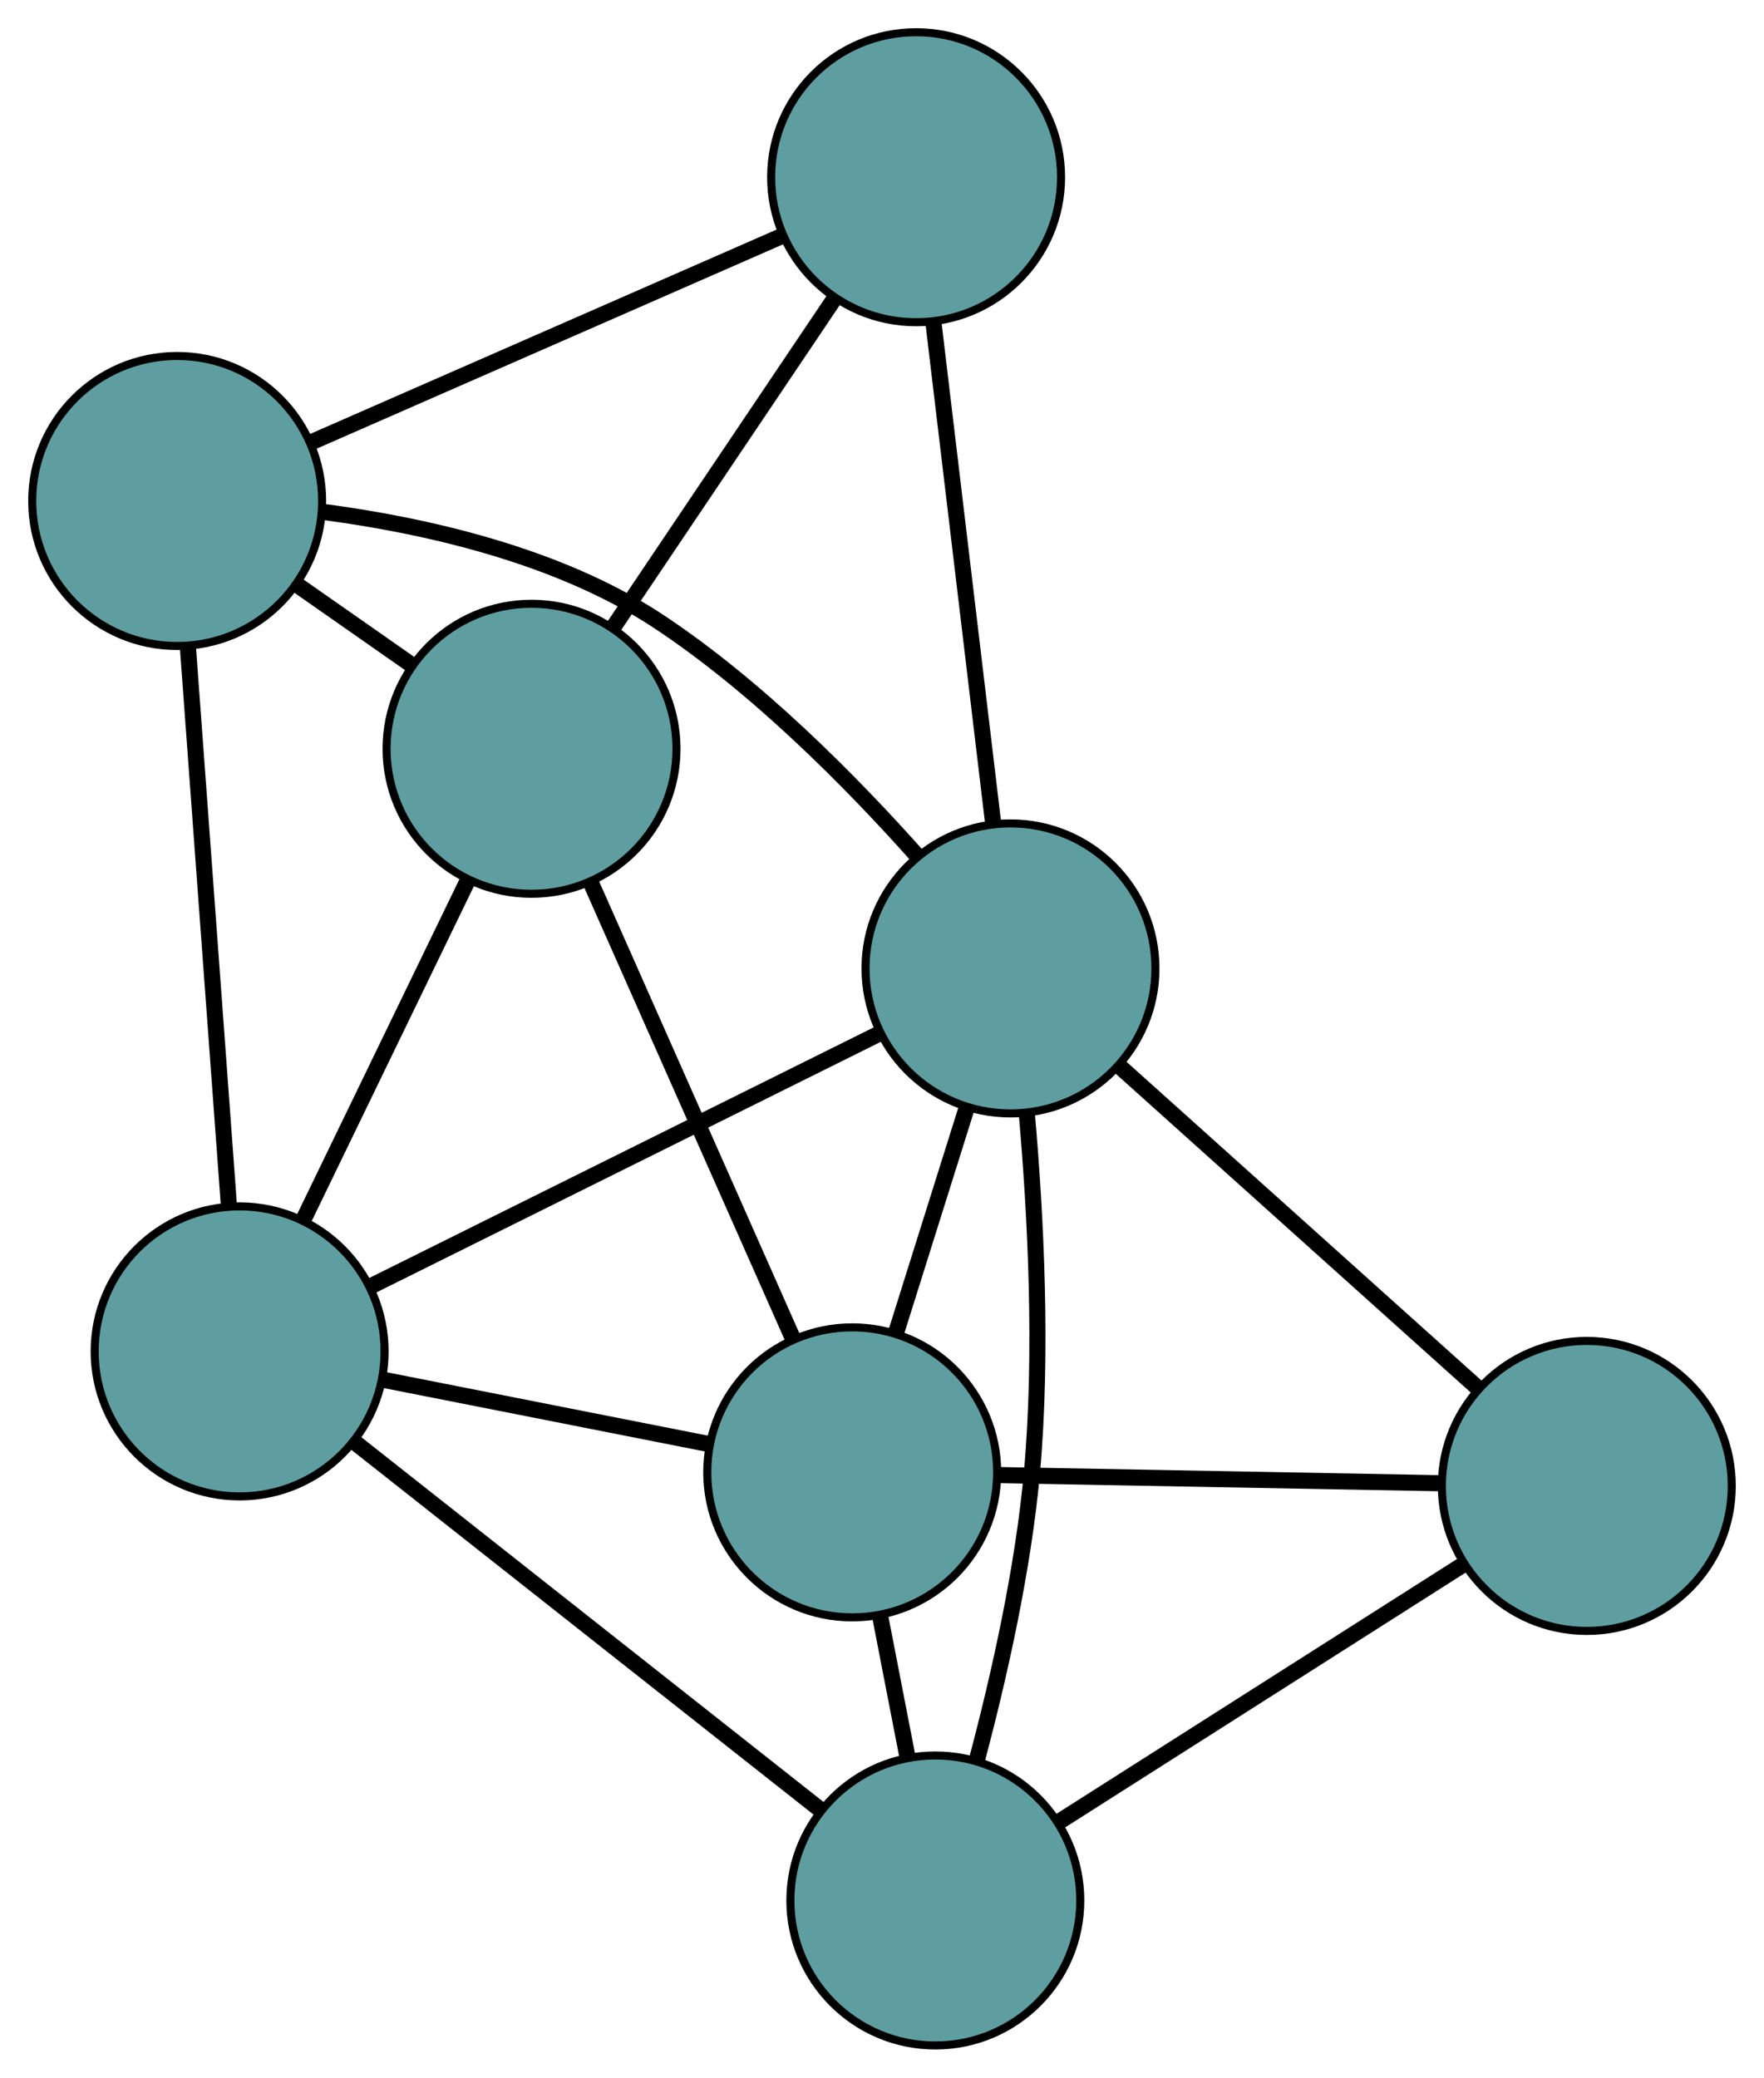 <?xml version="1.0" encoding="UTF-8" standalone="no"?>
<!DOCTYPE svg PUBLIC "-//W3C//DTD SVG 1.1//EN"
 "http://www.w3.org/Graphics/SVG/1.1/DTD/svg11.dtd">
<!-- Generated by graphviz version 2.36.0 (20140111.2315)
 -->
<!-- Title: G Pages: 1 -->
<svg width="100%" height="100%"
 viewBox="0.00 0.00 219.05 257.92" xmlns="http://www.w3.org/2000/svg" xmlns:xlink="http://www.w3.org/1999/xlink">
<g id="graph0" class="graph" transform="scale(1 1) rotate(0) translate(4 253.916)">
<title>G</title>
<!-- 0 -->
<g id="node1" class="node"><title>0</title>
<ellipse fill="cadetblue" stroke="black" cx="101.826" cy="-71.143" rx="18" ry="18"/>
</g>
<!-- 2 -->
<g id="node3" class="node"><title>2</title>
<ellipse fill="cadetblue" stroke="black" cx="112.148" cy="-18" rx="18" ry="18"/>
</g>
<!-- 0&#45;&#45;2 -->
<g id="edge1" class="edge"><title>0&#45;&#45;2</title>
<path fill="none" stroke="black" stroke-width="2" d="M105.263,-53.447C106.366,-47.771 107.587,-41.484 108.691,-35.8"/>
</g>
<!-- 4 -->
<g id="node5" class="node"><title>4</title>
<ellipse fill="cadetblue" stroke="black" cx="193.047" cy="-69.46" rx="18" ry="18"/>
</g>
<!-- 0&#45;&#45;4 -->
<g id="edge2" class="edge"><title>0&#45;&#45;4</title>
<path fill="none" stroke="black" stroke-width="2" d="M119.849,-70.811C135.737,-70.517 158.78,-70.092 174.75,-69.797"/>
</g>
<!-- 5 -->
<g id="node6" class="node"><title>5</title>
<ellipse fill="cadetblue" stroke="black" cx="62.004" cy="-160.967" rx="18" ry="18"/>
</g>
<!-- 0&#45;&#45;5 -->
<g id="edge3" class="edge"><title>0&#45;&#45;5</title>
<path fill="none" stroke="black" stroke-width="2" d="M94.522,-87.618C87.382,-103.724 76.567,-128.118 69.397,-144.292"/>
</g>
<!-- 6 -->
<g id="node7" class="node"><title>6</title>
<ellipse fill="cadetblue" stroke="black" cx="25.756" cy="-86.16" rx="18" ry="18"/>
</g>
<!-- 0&#45;&#45;6 -->
<g id="edge4" class="edge"><title>0&#45;&#45;6</title>
<path fill="none" stroke="black" stroke-width="2" d="M83.799,-74.702C71.672,-77.096 55.753,-80.239 43.654,-82.627"/>
</g>
<!-- 7 -->
<g id="node8" class="node"><title>7</title>
<ellipse fill="cadetblue" stroke="black" cx="121.479" cy="-133.701" rx="18" ry="18"/>
</g>
<!-- 0&#45;&#45;7 -->
<g id="edge5" class="edge"><title>0&#45;&#45;7</title>
<path fill="none" stroke="black" stroke-width="2" d="M107.301,-88.569C110.027,-97.246 113.312,-107.705 116.034,-116.369"/>
</g>
<!-- 1 -->
<g id="node2" class="node"><title>1</title>
<ellipse fill="cadetblue" stroke="black" cx="18" cy="-191.726" rx="18" ry="18"/>
</g>
<!-- 3 -->
<g id="node4" class="node"><title>3</title>
<ellipse fill="cadetblue" stroke="black" cx="109.76" cy="-231.916" rx="18" ry="18"/>
</g>
<!-- 1&#45;&#45;3 -->
<g id="edge6" class="edge"><title>1&#45;&#45;3</title>
<path fill="none" stroke="black" stroke-width="2" d="M34.83,-199.097C51.387,-206.349 76.517,-217.356 93.037,-224.591"/>
</g>
<!-- 1&#45;&#45;5 -->
<g id="edge7" class="edge"><title>1&#45;&#45;5</title>
<path fill="none" stroke="black" stroke-width="2" d="M32.898,-181.312C37.486,-178.105 42.535,-174.576 47.122,-171.37"/>
</g>
<!-- 1&#45;&#45;6 -->
<g id="edge8" class="edge"><title>1&#45;&#45;6</title>
<path fill="none" stroke="black" stroke-width="2" d="M19.351,-173.338C20.775,-153.962 23.003,-123.634 24.421,-104.338"/>
</g>
<!-- 1&#45;&#45;7 -->
<g id="edge9" class="edge"><title>1&#45;&#45;7</title>
<path fill="none" stroke="black" stroke-width="2" d="M35.98,-190.392C48.54,-188.743 65.229,-185.057 77.716,-176.82 90.003,-168.715 101.76,-156.819 109.988,-147.574"/>
</g>
<!-- 2&#45;&#45;4 -->
<g id="edge10" class="edge"><title>2&#45;&#45;4</title>
<path fill="none" stroke="black" stroke-width="2" d="M127.364,-27.679C141.736,-36.821 163.184,-50.464 177.624,-59.649"/>
</g>
<!-- 2&#45;&#45;6 -->
<g id="edge11" class="edge"><title>2&#45;&#45;6</title>
<path fill="none" stroke="black" stroke-width="2" d="M97.882,-29.255C81.875,-41.884 56.059,-62.252 40.043,-74.888"/>
</g>
<!-- 2&#45;&#45;7 -->
<g id="edge12" class="edge"><title>2&#45;&#45;7</title>
<path fill="none" stroke="black" stroke-width="2" d="M117.334,-35.535C120.062,-45.81 123.062,-59.101 124.146,-71.163 125.489,-86.1 124.609,-103.106 123.513,-115.61"/>
</g>
<!-- 3&#45;&#45;5 -->
<g id="edge13" class="edge"><title>3&#45;&#45;5</title>
<path fill="none" stroke="black" stroke-width="2" d="M99.632,-216.87C91.528,-204.829 80.218,-188.027 72.118,-175.992"/>
</g>
<!-- 3&#45;&#45;7 -->
<g id="edge14" class="edge"><title>3&#45;&#45;7</title>
<path fill="none" stroke="black" stroke-width="2" d="M111.909,-213.902C114.024,-196.181 117.233,-169.283 119.343,-151.601"/>
</g>
<!-- 4&#45;&#45;7 -->
<g id="edge15" class="edge"><title>4&#45;&#45;7</title>
<path fill="none" stroke="black" stroke-width="2" d="M179.586,-81.543C166.79,-93.029 147.655,-110.205 134.88,-121.672"/>
</g>
<!-- 5&#45;&#45;6 -->
<g id="edge16" class="edge"><title>5&#45;&#45;6</title>
<path fill="none" stroke="black" stroke-width="2" d="M54.139,-144.735C48.059,-132.188 39.682,-114.9 33.606,-102.361"/>
</g>
<!-- 6&#45;&#45;7 -->
<g id="edge17" class="edge"><title>6&#45;&#45;7</title>
<path fill="none" stroke="black" stroke-width="2" d="M41.994,-94.225C59.596,-102.967 87.528,-116.84 105.161,-125.597"/>
</g>
</g>
</svg>


